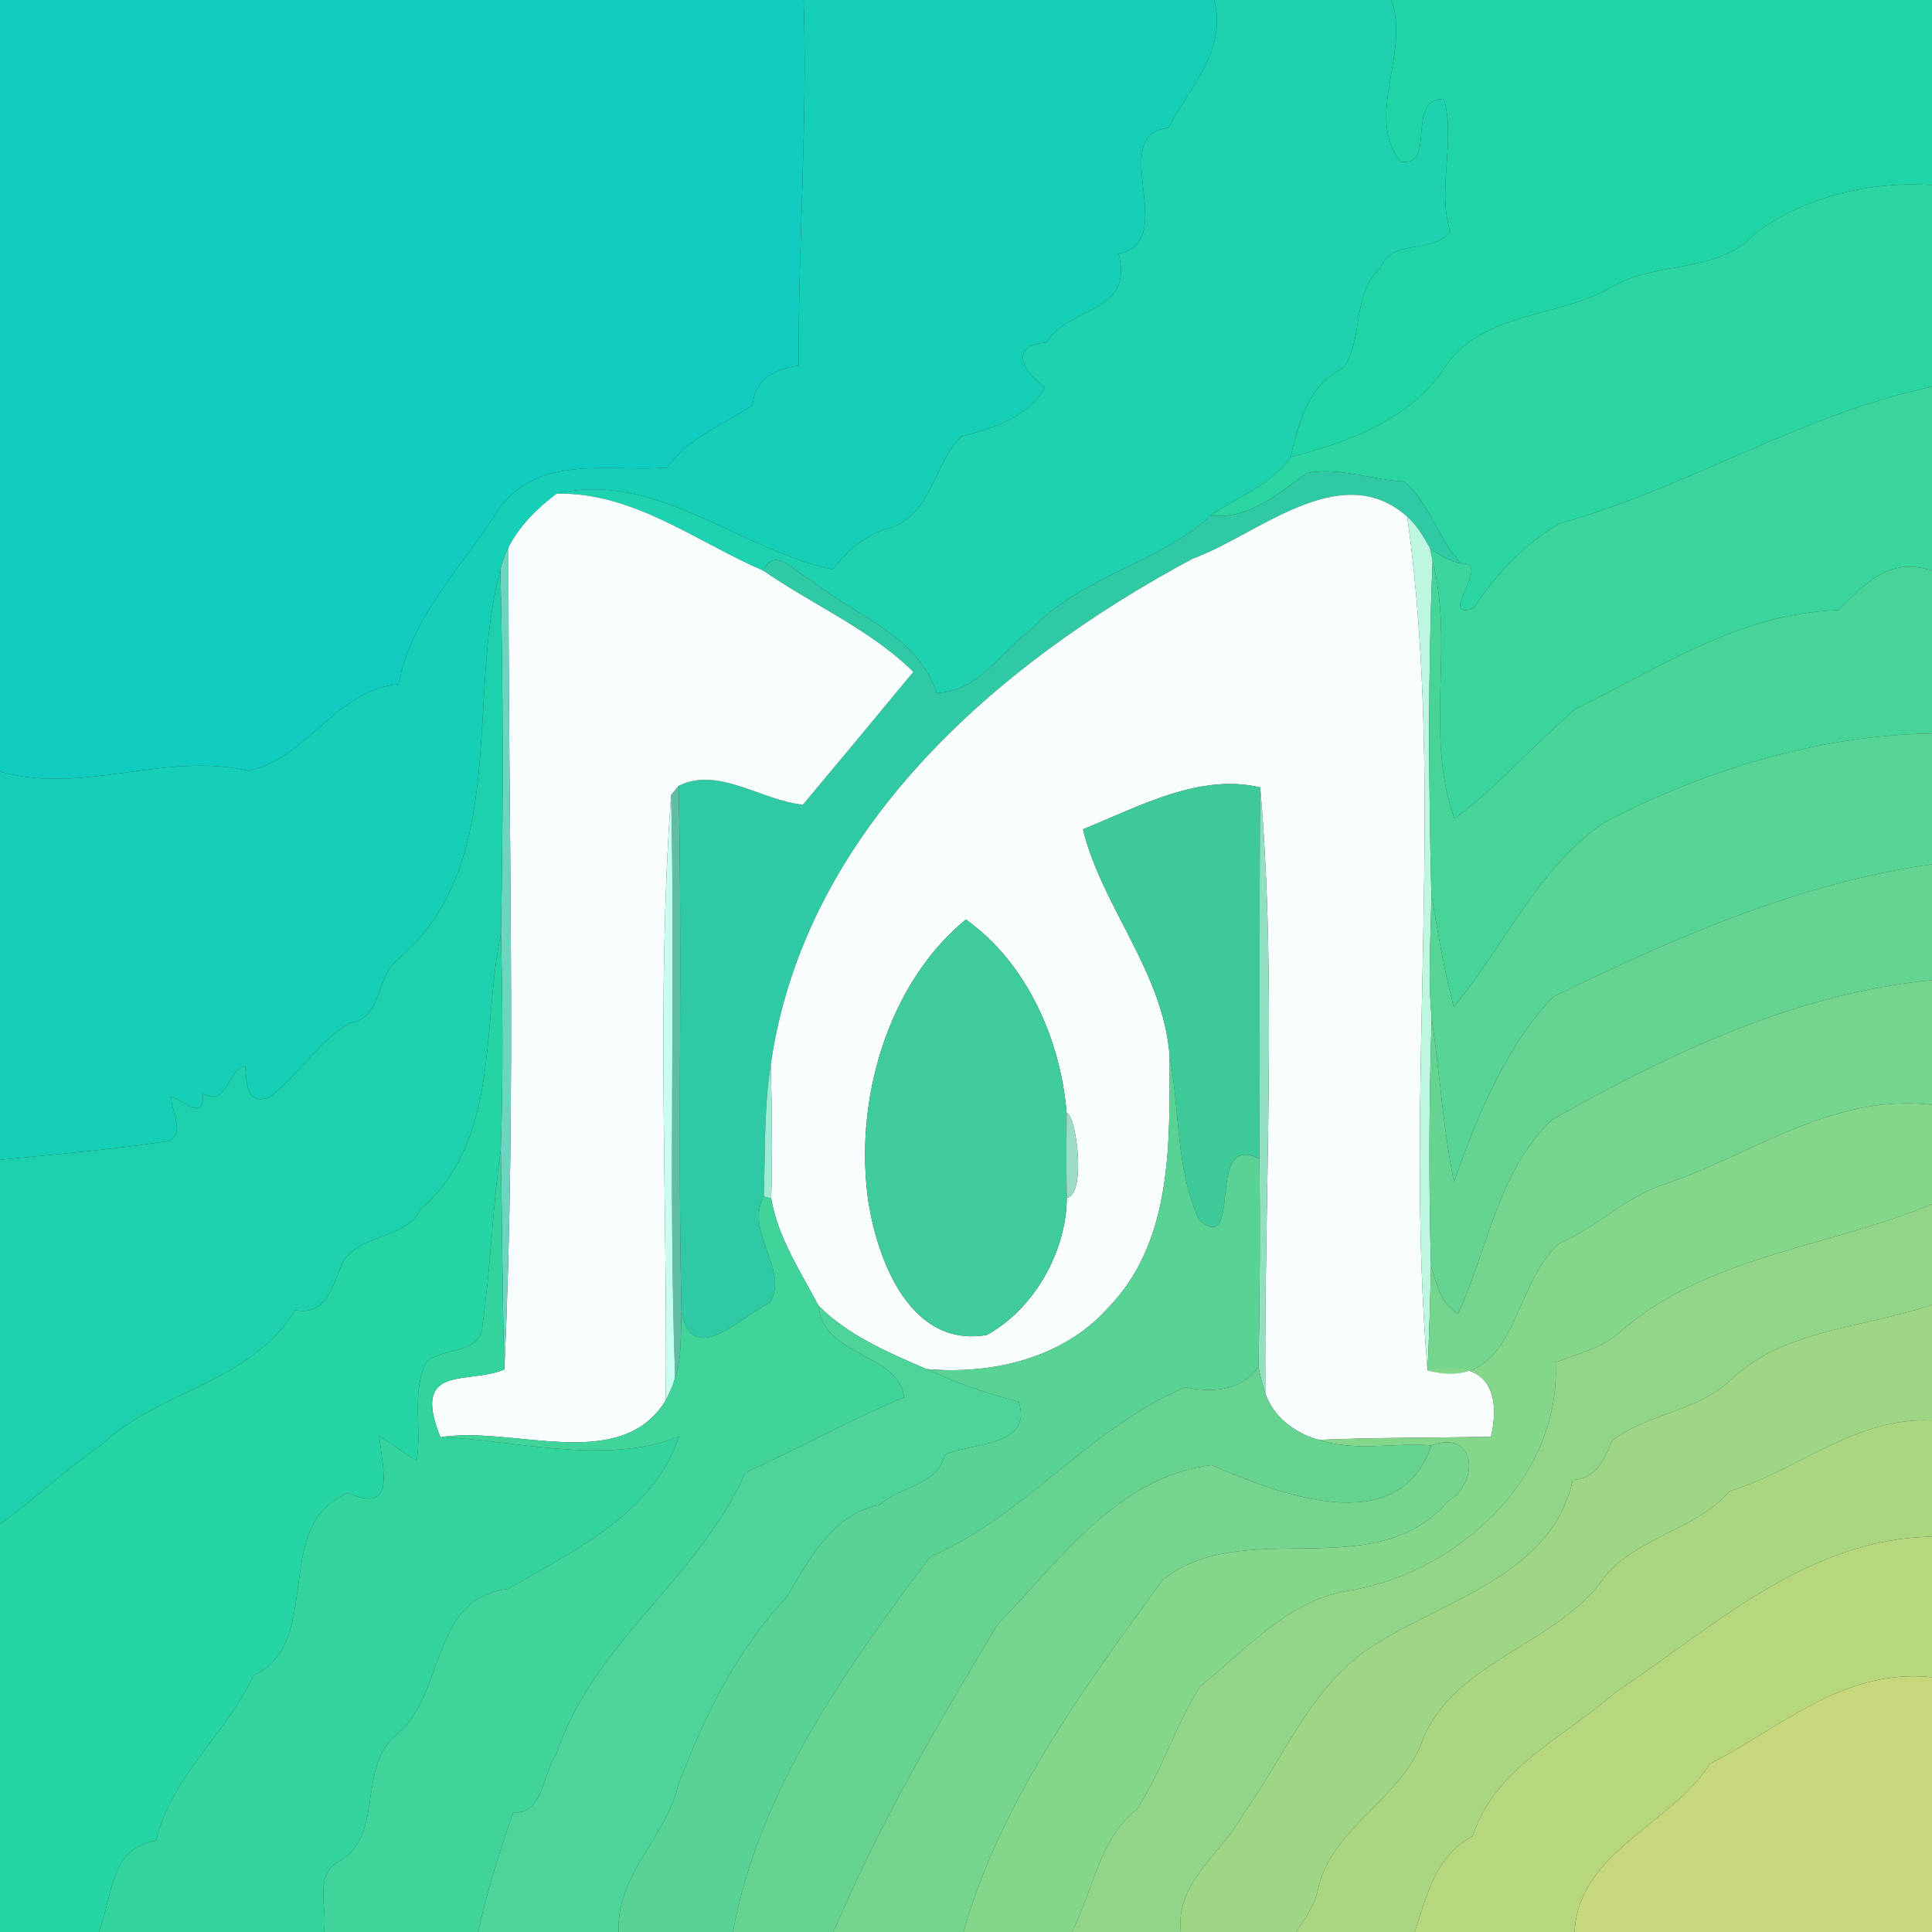 <?xml version="1.0" encoding="UTF-8" ?>
<!DOCTYPE svg PUBLIC "-//W3C//DTD SVG 1.1//EN" "http://www.w3.org/Graphics/SVG/1.1/DTD/svg11.dtd">
<svg width="250pt" height="250pt" viewBox="0 0 250 250" version="1.1" xmlns="http://www.w3.org/2000/svg">
<rect x="0" y="0" width="250" height="250" fill="#333333" stroke="none"/>
<g id="#10ccc1ff">
<path fill="#10ccc1" opacity="1.00" d=" M 0.00 0.00 L 103.99 0.00 C 104.52 15.79 103.27 31.56 103.35 47.32 C 100.24 47.77 97.70 48.98 97.39 52.43 C 93.59 55.00 89.04 56.60 86.33 60.52 C 78.90 61.10 69.99 58.70 64.67 65.68 C 60.05 73.17 53.29 79.46 51.59 88.53 C 43.45 89.24 39.81 98.17 32.12 99.74 C 21.30 97.24 10.79 102.89 0.00 99.85 L 0.00 0.00 Z" />
</g>
<g id="#16cfb7ff">
<path fill="#16cfb7" opacity="1.00" d=" M 103.99 0.00 L 157.11 0.00 C 158.84 6.60 153.91 11.29 151.18 16.55 C 143.05 17.47 152.82 31.29 144.74 32.82 C 146.82 40.64 138.29 39.57 135.40 44.33 C 130.50 44.61 132.37 48.16 135.18 50.09 C 132.99 54.17 128.51 55.35 124.41 56.48 C 120.82 59.93 120.64 66.41 115.33 68.25 C 112.15 69.09 109.71 71.11 107.78 73.70 C 95.62 71.11 84.79 60.84 72.04 63.88 C 69.53 65.75 67.25 68.01 65.80 70.82 C 65.31 71.75 64.96 72.73 64.75 73.76 C 60.23 90.31 66.09 112.01 51.29 124.31 C 48.67 126.63 49.38 131.81 45.25 132.38 C 41.15 134.76 38.63 139.14 34.87 142.00 C 31.80 143.04 31.94 140.17 31.74 137.96 C 29.18 138.52 29.71 143.15 26.25 141.55 C 26.46 145.06 23.96 142.61 22.17 141.88 C 22.05 143.78 24.20 146.79 21.64 147.67 C 14.46 148.77 7.22 149.36 0.00 150.08 L 0.00 99.85 C 10.79 102.89 21.30 97.24 32.12 99.74 C 39.81 98.17 43.45 89.24 51.59 88.53 C 53.29 79.46 60.05 73.17 64.67 65.68 C 69.99 58.70 78.90 61.10 86.33 60.52 C 89.04 56.60 93.59 55.00 97.39 52.43 C 97.70 48.98 100.24 47.77 103.35 47.32 C 103.27 31.56 104.52 15.79 103.99 0.00 Z" />
</g>
<g id="#1ed1afff">
<path fill="#1ed1af" opacity="1.00" d=" M 157.11 0.00 L 180.03 0.00 C 182.53 6.69 176.57 15.07 181.22 20.90 C 186.02 21.75 181.75 12.67 186.86 12.81 C 188.39 18.51 185.92 24.45 187.66 29.95 C 185.36 33.03 180.15 30.70 178.63 34.70 C 174.79 38.14 176.55 43.99 173.75 47.70 C 169.35 49.62 168.02 54.84 167.00 59.14 C 164.46 62.84 160.16 64.22 156.65 66.72 C 149.82 73.02 139.96 74.51 133.42 81.45 C 129.48 84.34 126.61 89.53 121.21 89.66 C 118.56 82.00 110.67 79.74 104.93 75.05 C 102.93 74.13 100.26 70.52 98.80 73.86 C 90.09 70.10 81.97 63.68 72.04 63.88 C 84.79 60.84 95.62 71.11 107.78 73.70 C 109.71 71.11 112.15 69.09 115.33 68.25 C 120.64 66.41 120.82 59.93 124.41 56.48 C 128.51 55.35 132.99 54.17 135.18 50.09 C 132.37 48.16 130.50 44.61 135.40 44.33 C 138.29 39.57 146.82 40.64 144.74 32.82 C 152.82 31.29 143.05 17.47 151.18 16.55 C 153.91 11.29 158.84 6.60 157.11 0.00 Z" />
</g>
<g id="#1fd5a5ff">
<path fill="#1fd5a5" opacity="1.00" d=" M 180.03 0.00 L 250.00 0.00 L 250.00 23.94 C 242.07 23.44 233.57 25.38 227.15 30.19 C 222.37 35.42 214.68 33.74 208.89 36.95 C 201.99 41.16 192.39 40.14 187.20 47.15 C 183.01 54.09 174.57 57.21 167.00 59.14 C 168.02 54.84 169.35 49.62 173.75 47.70 C 176.55 43.99 174.79 38.14 178.63 34.70 C 180.15 30.70 185.36 33.03 187.66 29.95 C 185.92 24.45 188.39 18.51 186.86 12.81 C 181.75 12.67 186.02 21.75 181.22 20.90 C 176.57 15.07 182.53 6.69 180.03 0.00 Z" />
</g>
<g id="#2bd5a1ff">
<path fill="#2bd5a1" opacity="1.00" d=" M 227.15 30.19 C 233.57 25.38 242.07 23.44 250.00 23.94 L 250.00 50.04 C 232.98 53.65 218.41 63.14 201.68 67.79 C 197.21 70.51 193.48 74.35 190.68 78.75 C 185.79 80.28 193.18 72.82 189.12 72.92 C 186.05 69.78 185.06 65.05 181.63 62.29 C 177.51 62.12 173.24 60.36 169.11 61.22 C 165.39 63.87 161.57 67.26 156.65 66.72 C 160.16 64.22 164.46 62.84 167.00 59.14 C 174.57 57.21 183.01 54.09 187.20 47.15 C 192.39 40.14 201.99 41.16 208.89 36.95 C 214.68 33.74 222.37 35.42 227.15 30.19 Z" />
</g>
<g id="#39d59cff">
<path fill="#39d59c" opacity="1.00" d=" M 201.68 67.79 C 218.41 63.14 232.98 53.65 250.00 50.04 L 250.00 73.86 C 244.40 71.92 241.13 75.77 237.89 78.95 C 224.96 79.37 214.97 86.37 203.80 91.77 C 198.49 96.35 193.88 101.74 188.21 105.93 C 184.31 95.16 188.19 83.33 185.38 72.67 C 185.30 72.24 185.13 71.39 185.05 70.96 C 186.29 71.83 187.59 72.67 189.12 72.92 C 193.18 72.82 185.79 80.28 190.68 78.75 C 193.48 74.35 197.21 70.51 201.68 67.79 Z" />
</g>
<g id="#2fc9a3ff">
<path fill="#2fc9a3" opacity="1.00" d=" M 169.11 61.22 C 173.24 60.36 177.51 62.12 181.63 62.29 C 185.06 65.05 186.05 69.78 189.12 72.92 C 187.59 72.67 186.29 71.83 185.05 70.96 C 184.23 69.48 183.38 68.00 182.10 66.86 C 173.41 59.17 162.74 69.26 154.32 72.30 C 128.76 86.01 104.09 107.53 99.74 137.75 C 98.83 143.40 99.04 149.13 98.83 154.83 C 96.31 159.45 102.22 164.37 99.62 168.56 C 95.84 170.41 89.58 177.07 88.19 169.79 C 87.66 147.09 88.33 124.39 87.81 101.69 C 92.95 99.12 98.51 103.60 103.90 104.12 C 108.67 98.42 113.45 92.68 118.18 86.94 C 112.63 81.45 105.17 78.29 98.80 73.86 C 100.26 70.52 102.93 74.13 104.93 75.05 C 110.67 79.74 118.56 82.00 121.21 89.66 C 126.61 89.53 129.48 84.34 133.42 81.45 C 139.96 74.51 149.82 73.02 156.65 66.72 C 161.57 67.26 165.39 63.87 169.11 61.22 Z" />
</g>
<g id="#f8fefeff">
<path fill="#f8fefe" opacity="1.00" d=" M 72.04 63.88 C 81.97 63.68 90.09 70.10 98.80 73.86 C 105.17 78.29 112.63 81.45 118.18 86.94 C 113.45 92.68 108.67 98.42 103.90 104.12 C 98.51 103.60 92.95 99.12 87.81 101.69 C 87.57 101.99 87.09 102.59 86.84 102.89 C 84.95 128.71 86.37 155.13 86.16 181.18 C 80.31 190.80 66.37 184.43 56.99 185.98 C 53.12 176.36 60.60 179.23 65.26 177.20 C 66.89 141.93 65.73 106.24 65.80 70.82 C 67.25 68.01 69.53 65.75 72.04 63.88 Z" />
</g>
<g id="#f7fefdff">
<path fill="#f7fefd" opacity="1.00" d=" M 154.32 72.30 C 162.74 69.26 173.41 59.17 182.10 66.86 C 187.17 103.18 181.63 140.91 184.73 177.34 C 192.10 175.78 194.34 179.67 192.93 185.92 C 185.52 186.06 178.10 186.00 170.69 186.32 C 167.63 185.53 164.75 183.34 163.73 180.29 C 163.57 154.37 165.27 127.00 163.07 101.89 C 155.20 100.03 147.34 104.40 140.14 107.31 C 142.55 117.29 150.60 125.85 151.35 136.71 C 151.35 147.88 151.79 160.68 143.33 169.30 C 137.50 175.80 128.31 177.90 119.89 177.16 C 114.90 174.99 109.80 172.86 105.90 168.94 C 103.55 164.47 100.66 160.15 99.79 155.09 C 99.97 149.31 99.88 143.53 99.74 137.75 C 104.09 107.53 128.76 86.01 154.32 72.30 M 112.39 155.64 C 113.64 163.35 117.89 174.41 127.68 172.75 C 133.79 169.41 138.01 161.96 138.04 155.01 C 140.59 154.62 139.31 144.30 138.02 143.98 C 137.24 134.51 132.86 124.59 124.98 118.98 C 114.74 127.41 110.45 142.67 112.39 155.64 Z" />
</g>
<g id="#bdf7dfff">
<path fill="#bdf7df" opacity="1.00" d=" M 182.10 66.86 C 183.38 68.00 184.23 69.48 185.05 70.96 C 185.13 71.39 185.30 72.24 185.38 72.67 C 184.77 87.02 184.86 101.39 185.22 115.74 C 185.17 121.06 184.74 126.42 185.26 131.73 C 184.92 142.41 184.86 153.09 185.17 163.77 C 185.07 168.29 184.94 172.82 184.73 177.34 C 181.63 140.91 187.17 103.18 182.10 66.86 Z" />
</g>
<g id="#6cd4bfff">
<path fill="#6cd4bf" opacity="1.00" d=" M 64.75 73.76 C 64.96 72.73 65.31 71.75 65.80 70.82 C 65.73 106.24 66.89 141.93 65.26 177.20 C 65.00 167.73 64.99 158.25 64.80 148.78 C 65.13 139.45 65.04 130.11 64.83 120.78 C 65.12 105.11 65.13 89.43 64.75 73.76 Z" />
</g>
<g id="#47d499ff">
<path fill="#47d499" opacity="1.00" d=" M 185.38 72.67 C 188.19 83.33 184.31 95.16 188.21 105.93 C 193.88 101.74 198.49 96.35 203.80 91.77 C 214.97 86.37 224.96 79.37 237.89 78.95 C 241.13 75.77 244.40 71.92 250.00 73.86 L 250.00 94.92 C 235.27 95.14 220.40 99.69 207.47 106.51 C 198.81 112.54 194.68 122.46 188.11 130.29 C 186.87 125.50 186.04 120.62 185.22 115.74 C 184.86 101.39 184.77 87.02 185.38 72.67 Z" />
</g>
<g id="#1dd1acff">
<path fill="#1dd1ac" opacity="1.00" d=" M 51.29 124.31 C 66.09 112.01 60.23 90.31 64.75 73.76 C 65.13 89.43 65.12 105.11 64.83 120.78 C 62.29 132.94 64.77 147.48 54.46 156.45 C 52.32 160.71 45.86 159.49 44.06 164.01 C 42.99 166.77 41.93 170.36 38.20 169.51 C 32.51 178.93 20.75 179.81 13.05 187.01 C 8.50 190.12 4.49 194.00 0.00 197.24 L 0.00 150.08 C 7.22 149.36 14.46 148.77 21.64 147.67 C 24.20 146.79 22.05 143.78 22.17 141.88 C 23.96 142.61 26.46 145.06 26.25 141.55 C 29.71 143.15 29.18 138.52 31.74 137.96 C 31.94 140.17 31.80 143.04 34.87 142.00 C 38.63 139.14 41.15 134.76 45.25 132.38 C 49.38 131.81 48.67 126.63 51.29 124.31 Z" />
</g>
<g id="#56d596ff">
<path fill="#56d596" opacity="1.00" d=" M 207.47 106.51 C 220.40 99.69 235.27 95.14 250.00 94.92 L 250.00 111.84 C 232.78 114.25 216.50 121.42 201.00 128.99 C 194.67 135.51 190.92 145.09 188.14 152.95 C 186.73 145.95 186.30 138.79 185.26 131.73 C 184.74 126.42 185.17 121.06 185.22 115.74 C 186.04 120.62 186.87 125.50 188.11 130.29 C 194.68 122.46 198.81 112.54 207.47 106.51 Z" />
</g>
<g id="#3dc998ff">
<path fill="#3dc998" opacity="1.00" d=" M 140.14 107.31 C 147.34 104.40 155.20 100.03 163.07 101.89 C 162.93 117.92 163.05 133.94 162.98 149.97 C 155.81 146.25 160.99 162.72 155.16 157.87 C 152.10 151.22 152.71 143.74 151.35 136.71 C 150.60 125.85 142.55 117.29 140.14 107.31 Z" />
</g>
<g id="#5ebea4ff">
<path fill="#5ebea4" opacity="1.00" d=" M 86.84 102.89 C 87.09 102.59 87.57 101.99 87.81 101.69 C 88.33 124.39 87.66 147.09 88.19 169.79 C 88.03 172.62 88.28 175.57 87.36 178.31 C 86.47 153.18 87.41 128.03 86.84 102.89 Z" />
</g>
<g id="#93e0c1ff">
<path fill="#93e0c1" opacity="1.00" d=" M 163.07 101.89 C 165.27 127.00 163.57 154.37 163.73 180.29 C 163.37 179.19 163.08 178.07 162.85 176.93 C 163.03 167.94 163.06 158.95 162.98 149.97 C 163.05 133.94 162.93 117.92 163.07 101.89 Z" />
</g>
<g id="#c7fef1ff">
<path fill="#c7fef1" opacity="1.00" d=" M 86.16 181.18 C 86.37 155.13 84.95 128.71 86.84 102.89 C 87.41 128.03 86.47 153.18 87.36 178.31 C 87.06 179.31 86.66 180.27 86.16 181.18 Z" />
</g>
<g id="#65d492ff">
<path fill="#65d492" opacity="1.00" d=" M 201.00 128.99 C 216.50 121.42 232.78 114.25 250.00 111.84 L 250.00 126.83 C 232.29 128.54 216.11 136.30 200.80 144.91 C 193.75 151.72 192.59 161.52 188.68 170.00 C 186.39 168.73 185.87 166.06 185.17 163.77 C 184.86 153.09 184.92 142.41 185.26 131.73 C 186.30 138.79 186.73 145.95 188.14 152.95 C 190.92 145.09 194.67 135.51 201.00 128.99 Z" />
</g>
<g id="#40cb9cff">
<path fill="#40cb9c" opacity="1.00" d=" M 112.39 155.64 C 110.45 142.67 114.74 127.41 124.98 118.98 C 132.86 124.59 137.24 134.51 138.02 143.98 C 138.00 147.65 137.97 151.34 138.04 155.01 C 138.01 161.96 133.79 169.41 127.68 172.75 C 117.89 174.41 113.64 163.35 112.39 155.64 Z" />
</g>
<g id="#25d4a3ff">
<path fill="#25d4a3" opacity="1.00" d=" M 54.46 156.45 C 64.77 147.48 62.29 132.94 64.83 120.78 C 65.04 130.11 65.13 139.45 64.80 148.78 C 63.71 156.28 63.53 163.90 62.44 171.39 C 62.35 175.32 57.46 174.24 55.19 176.23 C 53.18 180.15 54.64 184.85 53.91 189.03 C 52.27 188.02 50.75 186.82 49.08 185.85 C 49.51 190.31 51.32 195.96 45.02 193.18 C 34.96 197.26 42.07 212.52 32.84 216.79 C 29.29 224.35 22.14 229.85 20.20 238.18 C 14.14 239.12 14.62 245.38 12.79 250.00 L 0.00 250.00 L 0.00 197.24 C 4.49 194.00 8.50 190.12 13.05 187.01 C 20.75 179.81 32.51 178.93 38.20 169.51 C 41.93 170.36 42.99 166.77 44.06 164.01 C 45.86 159.49 52.32 160.71 54.46 156.45 Z" />
</g>
<g id="#74d58eff">
<path fill="#74d58e" opacity="1.00" d=" M 200.80 144.91 C 216.11 136.30 232.29 128.54 250.00 126.83 L 250.00 142.96 C 236.85 141.41 226.48 149.68 214.60 153.51 C 209.97 155.30 206.34 158.92 201.79 160.91 C 195.41 166.29 196.43 180.31 184.73 177.34 C 184.94 172.82 185.07 168.29 185.17 163.77 C 185.87 166.06 186.39 168.73 188.68 170.00 C 192.59 161.52 193.75 151.72 200.80 144.91 Z" />
</g>
<g id="#59d295ff">
<path fill="#59d295" opacity="1.00" d=" M 151.35 136.71 C 152.71 143.74 152.10 151.22 155.16 157.87 C 160.99 162.72 155.81 146.25 162.98 149.97 C 163.06 158.95 163.03 167.94 162.85 176.93 C 160.54 179.93 156.98 180.28 153.37 179.51 C 140.85 184.81 132.98 195.91 120.39 201.43 C 109.38 216.01 98.24 231.71 94.84 250.00 L 80.05 250.00 C 79.73 242.46 86.27 237.76 87.80 230.84 C 91.14 222.19 95.28 213.57 101.73 206.77 C 104.63 201.92 107.72 195.88 113.82 194.74 C 116.52 192.30 121.31 192.22 122.30 188.24 C 125.76 186.63 133.71 187.24 131.83 181.39 C 127.74 180.34 123.73 178.93 119.89 177.16 C 128.31 177.90 137.50 175.80 143.33 169.30 C 151.79 160.68 151.35 147.88 151.35 136.71 Z" />
</g>
<g id="#9fe9d5ff">
<path fill="#9fe9d5" opacity="1.00" d=" M 98.83 154.83 C 99.04 149.13 98.83 143.40 99.74 137.75 C 99.88 143.53 99.97 149.31 99.79 155.09 L 98.83 154.83 Z" />
</g>
<g id="#84d68bff">
<path fill="#84d68b" opacity="1.00" d=" M 214.60 153.51 C 226.48 149.68 236.85 141.41 250.00 142.96 L 250.00 155.81 C 236.53 161.45 220.71 162.50 209.47 172.50 C 207.13 174.54 204.07 175.15 201.29 176.30 C 202.06 191.42 188.23 203.88 173.94 205.93 C 166.37 207.38 161.06 213.63 155.30 218.22 C 152.08 223.24 150.38 229.14 147.11 234.11 C 142.18 238.00 141.47 244.69 138.69 250.00 L 124.68 250.00 C 129.45 233.14 140.24 218.46 150.43 204.46 C 160.96 196.01 177.75 205.34 187.29 194.34 C 191.56 191.86 191.03 184.89 185.22 187.04 C 180.41 186.64 175.35 187.90 170.69 186.32 C 178.10 186.00 185.52 186.06 192.93 185.92 C 194.34 179.67 192.10 175.78 184.73 177.34 C 196.43 180.31 195.41 166.29 201.79 160.91 C 206.34 158.92 209.97 155.30 214.60 153.51 Z" />
</g>
<g id="#9ddcc4ff">
<path fill="#9ddcc4" opacity="1.00" d=" M 138.02 143.98 C 139.31 144.30 140.59 154.62 138.04 155.01 C 137.97 151.34 138.00 147.65 138.02 143.98 Z" />
</g>
<g id="#32d39dff">
<path fill="#32d39d" opacity="1.00" d=" M 62.44 171.39 C 63.53 163.90 63.71 156.28 64.80 148.78 C 64.99 158.25 65.00 167.73 65.26 177.20 C 60.60 179.23 53.12 176.36 56.99 185.98 C 65.56 186.15 78.34 189.79 87.89 185.87 C 84.49 195.91 74.29 200.62 65.77 205.60 C 55.38 206.87 57.85 219.65 50.89 224.84 C 46.33 229.20 49.63 237.63 43.87 240.88 C 40.55 242.63 42.43 246.93 41.91 250.00 L 12.79 250.00 C 14.62 245.38 14.14 239.12 20.20 238.18 C 22.14 229.85 29.29 224.35 32.84 216.79 C 42.07 212.52 34.96 197.26 45.02 193.18 C 51.32 195.96 49.51 190.31 49.08 185.85 C 50.75 186.82 52.27 188.02 53.91 189.03 C 54.64 184.85 53.18 180.15 55.19 176.23 C 57.46 174.24 62.35 175.32 62.44 171.39 Z" />
</g>
<g id="#40d39aff">
<path fill="#40d39a" opacity="1.00" d=" M 98.83 154.83 L 99.79 155.09 C 100.66 160.15 103.55 164.47 105.90 168.94 C 106.54 175.64 116.32 175.09 117.00 180.80 C 109.99 183.73 103.36 187.45 96.44 190.55 C 90.56 204.11 76.64 212.67 72.00 227.00 C 70.18 229.47 70.34 234.90 66.41 234.51 C 64.64 239.60 63.03 244.73 61.86 250.00 L 41.91 250.00 C 42.43 246.93 40.55 242.63 43.87 240.88 C 49.63 237.63 46.33 229.20 50.89 224.84 C 57.85 219.65 55.38 206.87 65.77 205.60 C 74.29 200.62 84.49 195.91 87.89 185.87 C 78.34 189.79 65.56 186.15 56.99 185.98 C 66.37 184.43 80.31 190.80 86.16 181.18 C 86.66 180.27 87.06 179.31 87.36 178.31 C 88.28 175.57 88.03 172.62 88.19 169.79 C 89.58 177.07 95.84 170.41 99.62 168.56 C 102.22 164.37 96.31 159.45 98.83 154.83 Z" />
</g>
<g id="#91d688ff">
<path fill="#91d688" opacity="1.00" d=" M 209.47 172.50 C 220.71 162.50 236.53 161.45 250.00 155.81 L 250.00 168.83 C 241.27 171.87 230.74 171.90 223.78 178.74 C 219.48 182.65 213.07 182.97 208.58 186.45 C 207.62 188.93 206.51 191.34 203.51 191.52 C 200.74 204.26 185.98 207.18 176.66 213.65 C 169.36 218.89 165.98 227.69 160.85 234.78 C 158.11 239.89 152.06 243.55 152.80 250.00 L 138.69 250.00 C 141.47 244.69 142.18 238.00 147.11 234.11 C 150.38 229.14 152.08 223.24 155.30 218.22 C 161.06 213.63 166.37 207.38 173.94 205.93 C 188.23 203.88 202.06 191.42 201.29 176.30 C 204.07 175.15 207.13 174.54 209.47 172.50 Z" />
</g>
<g id="#4dd498ff">
<path fill="#4dd498" opacity="1.00" d=" M 105.90 168.94 C 109.80 172.86 114.90 174.99 119.89 177.16 C 123.73 178.93 127.74 180.34 131.83 181.39 C 133.71 187.24 125.76 186.63 122.30 188.24 C 121.31 192.22 116.52 192.30 113.82 194.74 C 107.72 195.88 104.63 201.92 101.73 206.77 C 95.28 213.57 91.14 222.19 87.80 230.84 C 86.27 237.76 79.73 242.46 80.05 250.00 L 61.86 250.00 C 63.03 244.73 64.64 239.60 66.41 234.51 C 70.34 234.90 70.18 229.47 72.00 227.00 C 76.64 212.67 90.56 204.11 96.44 190.55 C 103.36 187.45 109.99 183.73 117.00 180.80 C 116.32 175.09 106.54 175.64 105.90 168.94 Z" />
</g>
<g id="#9ed685ff">
<path fill="#9ed685" opacity="1.00" d=" M 223.78 178.74 C 230.74 171.90 241.27 171.87 250.00 168.83 L 250.00 183.81 C 240.08 183.33 232.73 190.23 223.82 192.96 C 219.11 198.30 210.95 198.97 206.97 204.98 C 200.47 213.17 187.46 215.33 183.82 225.88 C 180.82 233.04 172.12 236.73 170.52 244.63 C 170.03 246.63 168.87 248.34 167.70 250.00 L 152.80 250.00 C 152.06 243.55 158.11 239.89 160.85 234.78 C 165.98 227.69 169.36 218.89 176.66 213.65 C 185.98 207.18 200.74 204.26 203.51 191.52 C 206.51 191.34 207.62 188.93 208.58 186.45 C 213.07 182.97 219.48 182.65 223.78 178.74 Z" />
</g>
<g id="#67d391ff">
<path fill="#67d391" opacity="1.00" d=" M 153.37 179.51 C 156.98 180.28 160.54 179.93 162.85 176.93 C 163.08 178.07 163.37 179.19 163.73 180.29 C 164.75 183.34 167.63 185.53 170.69 186.32 C 175.35 187.90 180.41 186.64 185.22 187.04 C 180.96 199.45 165.50 193.31 156.76 189.58 C 144.58 191.08 137.10 202.02 129.12 210.16 C 121.36 223.08 113.74 236.08 107.86 250.00 L 94.84 250.00 C 98.24 231.71 109.38 216.01 120.39 201.43 C 132.98 195.91 140.85 184.81 153.37 179.51 Z" />
</g>
<g id="#aad682ff">
<path fill="#aad682" opacity="1.00" d=" M 223.82 192.96 C 232.73 190.23 240.08 183.33 250.00 183.81 L 250.00 198.85 C 233.82 199.10 221.65 210.61 209.00 219.01 C 202.50 224.77 193.40 228.72 190.58 237.59 C 185.70 240.15 184.70 245.21 183.06 250.00 L 167.70 250.00 C 168.87 248.34 170.03 246.63 170.52 244.63 C 172.12 236.73 180.82 233.04 183.82 225.88 C 187.46 215.33 200.47 213.17 206.97 204.98 C 210.95 198.97 219.11 198.30 223.82 192.96 Z" />
</g>
<g id="#75d58eff">
<path fill="#75d58e" opacity="1.00" d=" M 185.22 187.04 C 191.03 184.89 191.56 191.86 187.29 194.34 C 177.75 205.34 160.96 196.01 150.43 204.46 C 140.24 218.46 129.45 233.14 124.68 250.00 L 107.86 250.00 C 113.74 236.08 121.36 223.08 129.12 210.16 C 137.10 202.02 144.58 191.08 156.76 189.58 C 165.50 193.31 180.96 199.45 185.22 187.04 Z" />
</g>
<g id="#b7d77fff">
<path fill="#b7d77f" opacity="1.00" d=" M 209.00 219.01 C 221.65 210.61 233.82 199.10 250.00 198.85 L 250.00 217.04 C 238.67 215.82 230.57 223.46 221.26 228.24 C 216.29 236.15 204.28 239.58 203.75 250.00 L 183.06 250.00 C 184.70 245.21 185.70 240.15 190.58 237.59 C 193.40 228.72 202.50 224.77 209.00 219.01 Z" />
</g>
<g id="#c6d77cff">
<path fill="#c6d77c" opacity="1.00" d=" M 221.26 228.24 C 230.57 223.46 238.67 215.82 250.00 217.04 L 250.00 250.00 L 203.75 250.00 C 204.28 239.58 216.29 236.15 221.26 228.24 Z" />
</g>
</svg>
